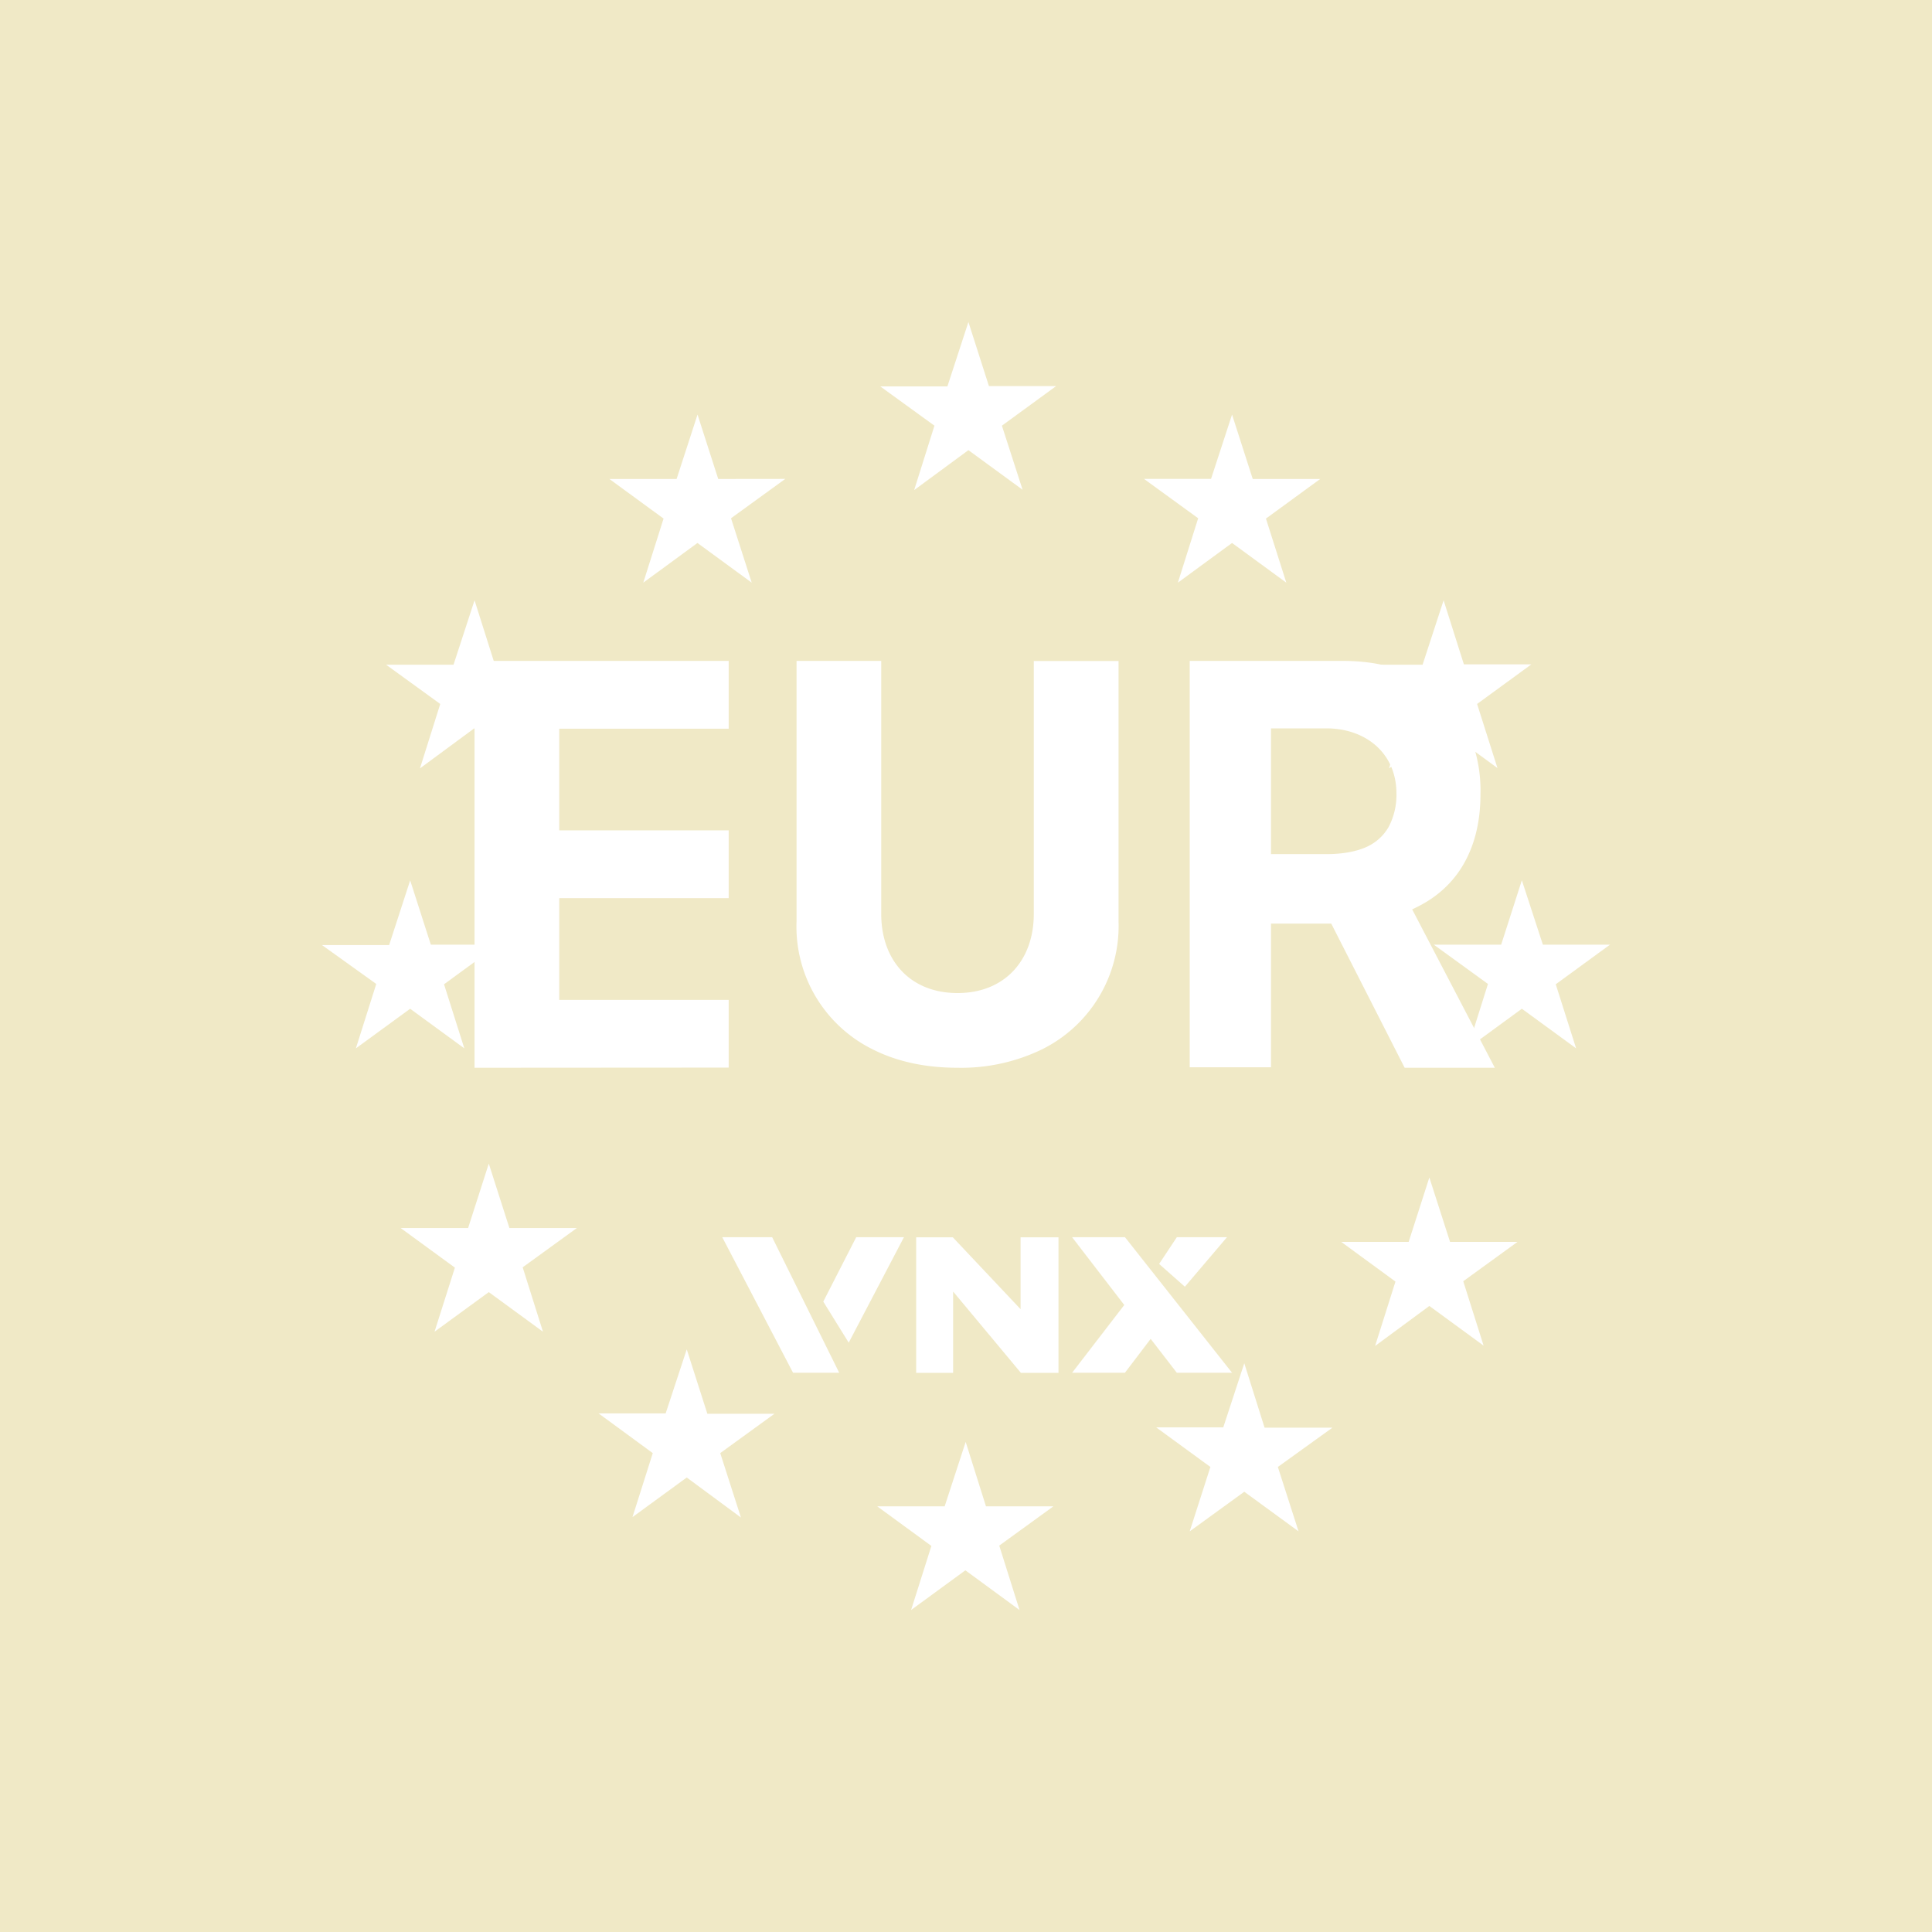 <svg xmlns="http://www.w3.org/2000/svg" width="24" height="24" fill="none" viewBox="0 0 24 24">
    <rect x="0" y="0" width="24" height="24" fill="#333333" stroke="none"/>
    <g clip-path="url(#VEUR__a)">
        <path fill="#F0E9C6" d="M24 0H0v24h24z"/>
        <path fill="#fff" d="M12.286 4.8 12.03 4l-.261.8h-.834l.673.488-.252.8.674-.496.673.492-.257-.796.674-.492h-.834zM8.922 5.95l-.257-.8-.26.8H7.57l.673.492-.252.796.673-.493.674.493-.257-.8.674-.489zm6.383-.8.257.8h.838l-.674.492.253.796-.674-.493-.673.493.252-.8-.673-.489h.833zm2.88 3.103-.252-.796-.261.8h-.838l.673.488-.252.8.674-.497.673.493-.253-.796.674-.492zm.72 2.682.261.8H20l-.674.492.253.796-.674-.492-.673.492.252-.8-.673-.488h.837zm-.892 4.492-.257-.8-.257.8h-.838l.674.493-.253.8.674-.497.674.493-.253-.8.674-.489zm-2.556 1.508.252.8h.843l-.678.488.257.8-.674-.492-.678.492.257-.8-.674-.492h.834zm-3.209 1.777-.252-.8-.261.8h-.838l.673.492-.252.796.674-.493.673.493-.252-.8.673-.488zm-3.717-1.95.256.8h.834l-.674.489.257.8-.673-.497-.674.492.252-.795-.673-.493h.833zm-2.203-1.507-.256-.8-.257.8h-.838l.674.492-.253.796.674-.492.673.492-.252-.8.673-.488zm-1.233-4.32.257.8h.837l-.673.492.252.796-.673-.492-.674.492.253-.8L4 11.74h.834l.26-.8zm1.052-2.682-.252-.796-.261.8h-.838l.673.488-.252.8.674-.497.673.493-.252-.796.673-.492z"/>
        <path fill="#fff" d="M14.779 13.264V8.21h1.895q.545-.001.926.206.387.201.59.573a1.8 1.8 0 0 1 .201.871q.001.504-.206.868-.205.358-.598.547-.386.197-.943.198h-1.267v-.863h1.103c.194 0 .358-.03.484-.084a.6.6 0 0 0 .286-.253.85.85 0 0 0 .097-.417c0-.497-.379-.808-.871-.808h-.687v4.21h-1.01zm2.59-2.3 1.2 2.3h-1.12l-1.171-2.3h1.095zm-4.527-2.753h1.053v3.234a1.71 1.71 0 0 1-.952 1.591 2.3 2.3 0 0 1-1.048.228q-.6 0-1.053-.228a1.7 1.7 0 0 1-.947-1.591V8.21h1.052v3.145c0 .569.354.981.948.981.59 0 .947-.412.947-.98zm-6.947 5.053V8.21h3.157v.842H6.947v1.263h2.105v.842H6.947v1.264h2.105v.841zm3.957 3.79-.88-1.685h.62l.833 1.684h-.577zm1.377-1.685h-.593l-.409.8.316.51zm.152 1.684V15.37h.455l.842.893v-.893h.471v1.684h-.467l-.842-1.01v1.01h-.463zm1.937-1.684h.657l1.33 1.684h-.686l-.325-.421-.32.421h-.656l.648-.842zm1.924 0h-.623l-.22.332.32.283z"/>
    </g>
    <defs>
        <clipPath id="VEUR__a">
            <path fill="#fff" d="M0 0h24v24H0z"/>
        </clipPath>
    </defs>
</svg>
